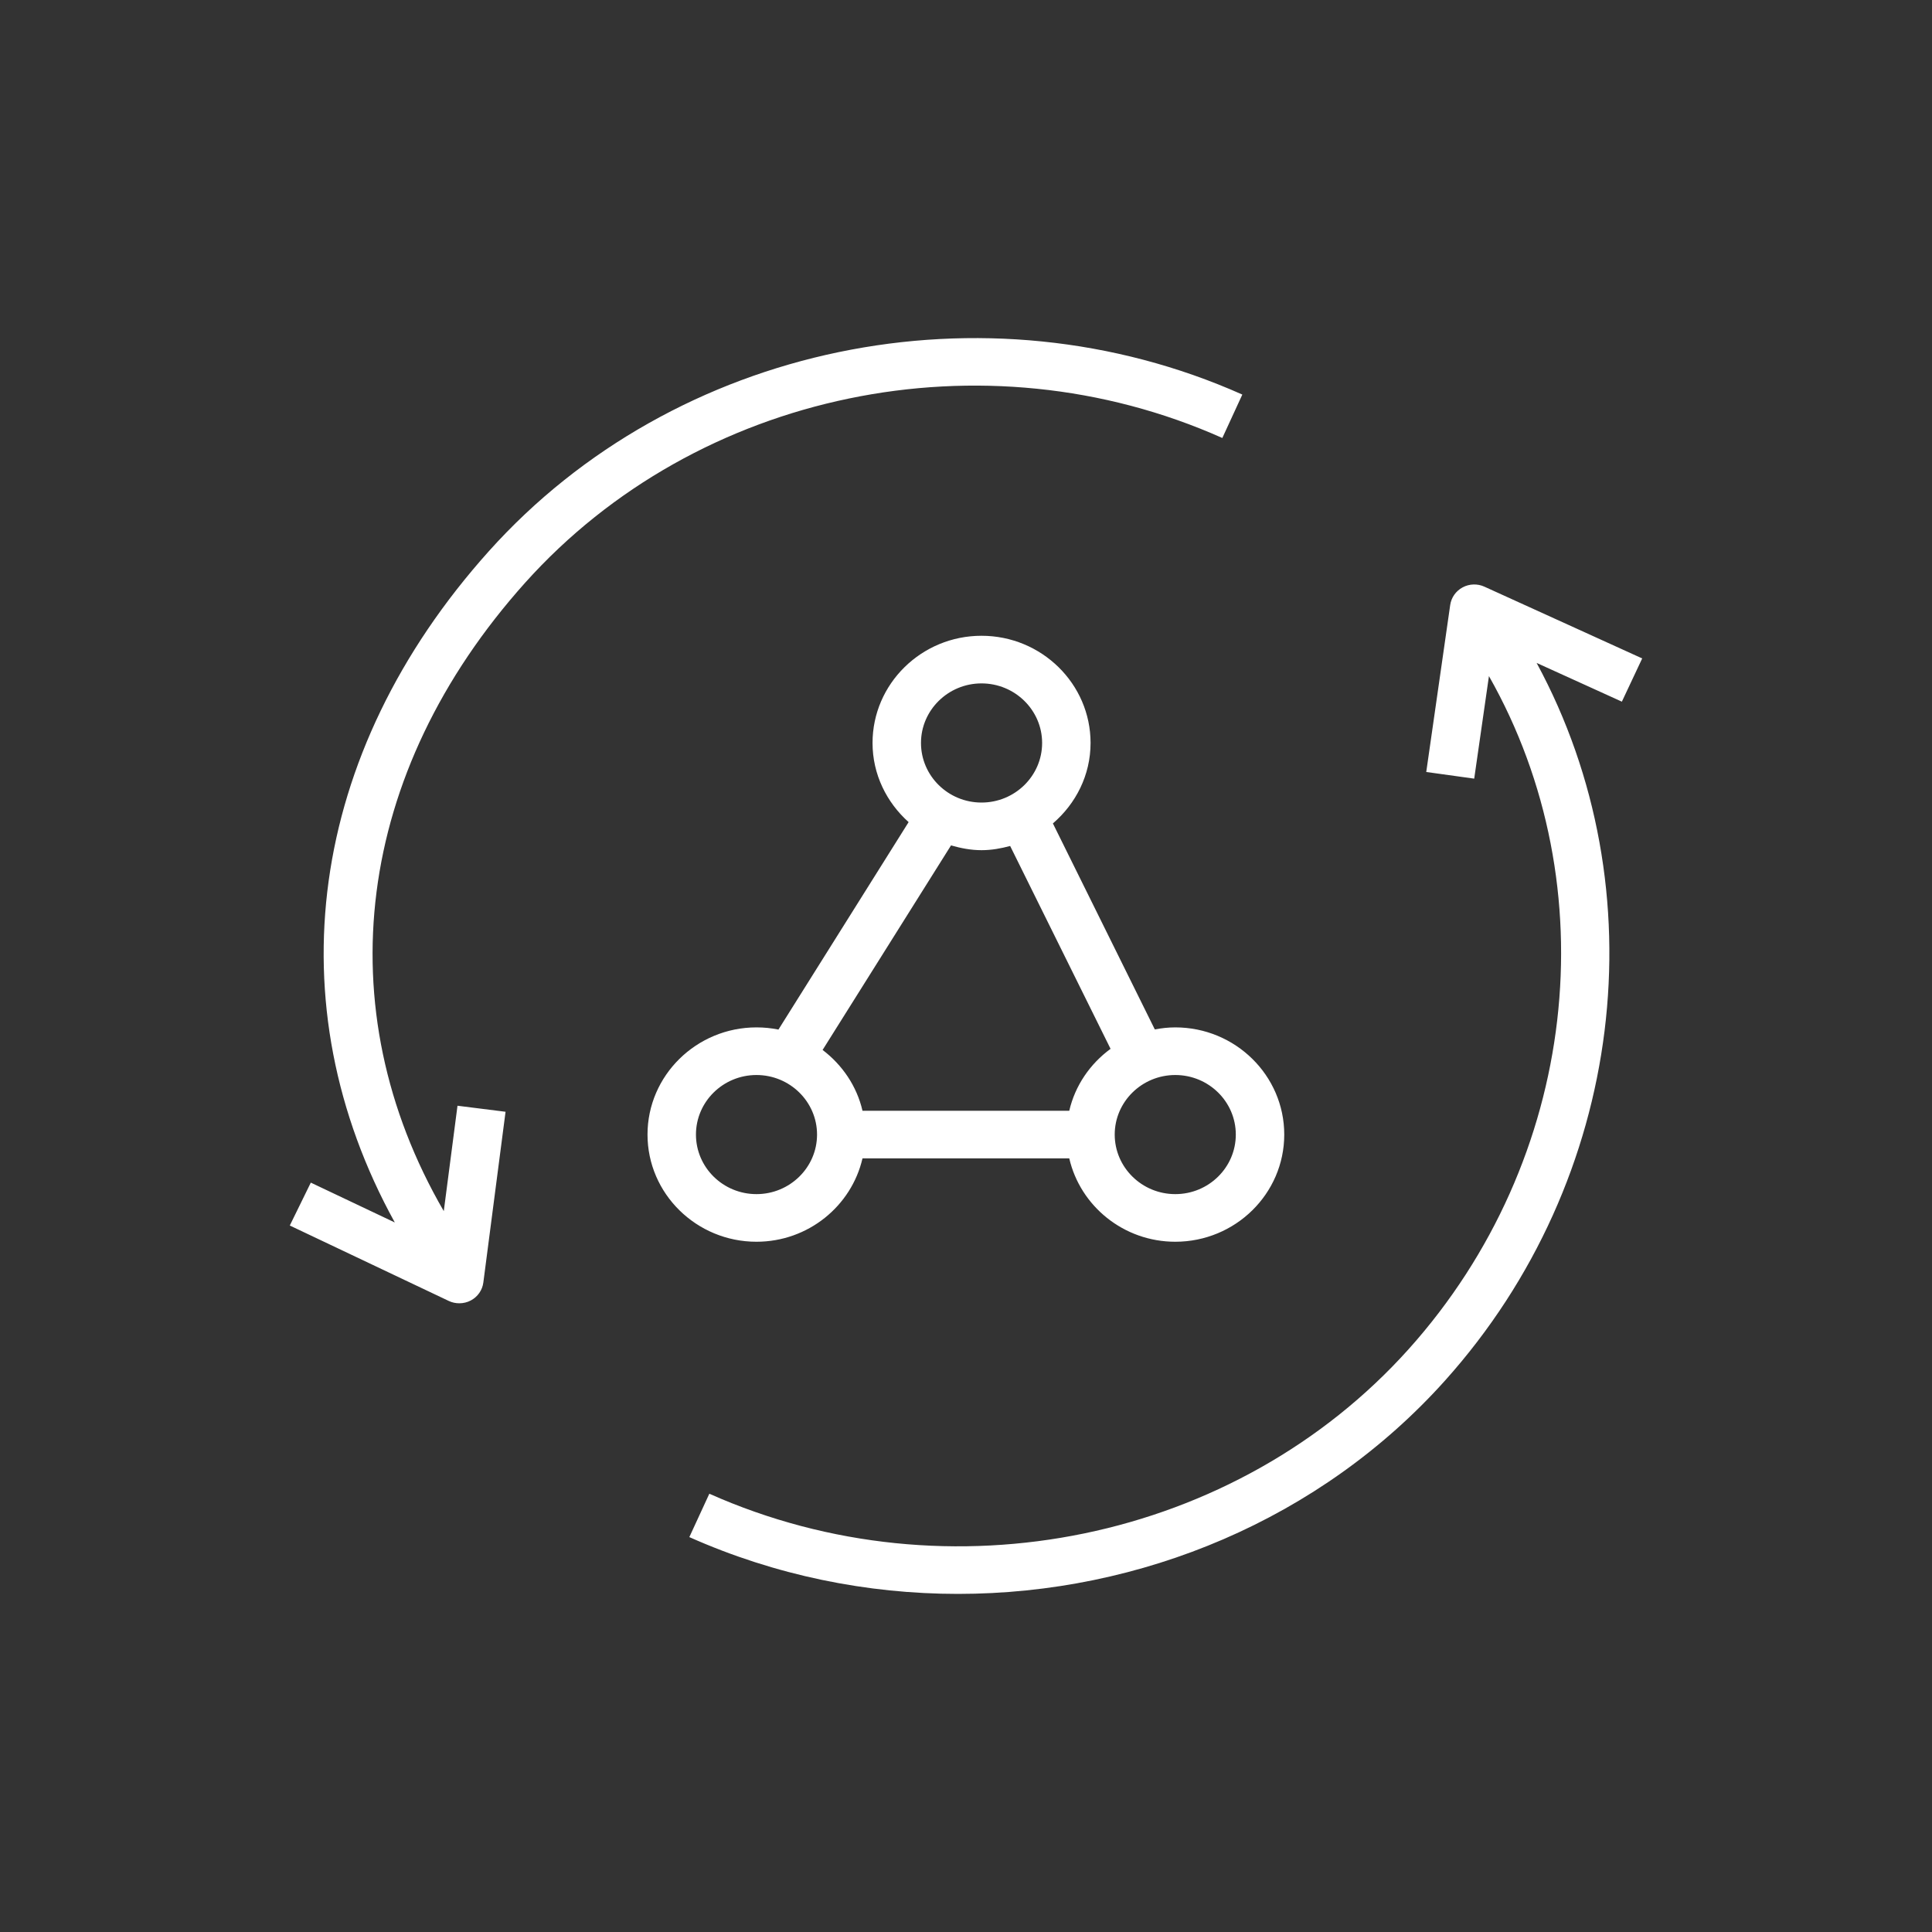 <svg width="40" height="40"  viewBox="0 0 40 40" xmlns="http://www.w3.org/2000/svg"><rect x="0" y="0" width="40" height="40" fill="#333333" stroke="none"/>  <g id="Icon-Architecture/32/Arch_AWS-AppSync_32" stroke="none" stroke-width="1" fill="none" fill-rule="evenodd">  <g id="Icon-Service/32/AWS-AppSync" transform="translate(6, 7)" fill="#FFFFFF"> <path d="M27.579,7.527 L25.814,6.725 C28.351,11.406 27.66,17.411 23.917,21.584 C21.344,24.453 17.62,26 13.834,26 C11.951,26 10.052,25.617 8.272,24.824 L8.686,23.926 C13.647,26.136 19.6,24.905 23.165,20.932 C26.681,17.012 27.295,11.349 24.827,6.998 L24.522,9.121 L23.529,8.983 L24.025,5.525 C24.048,5.37 24.142,5.236 24.282,5.161 C24.421,5.086 24.589,5.081 24.732,5.146 L28,6.632 L27.579,7.527 Z M4.875,5.062 C1.347,8.997 0.753,13.876 3.188,18.075 L3.472,15.893 L4.467,16.018 L4.007,19.553 C3.987,19.71 3.891,19.848 3.749,19.924 C3.674,19.964 3.592,19.983 3.51,19.983 C3.436,19.983 3.361,19.968 3.292,19.935 L0,18.373 L0.435,17.485 L2.174,18.31 C-0.316,13.794 0.362,8.603 4.123,4.41 C7.97,0.122 14.388,-1.208 19.721,1.169 L19.307,2.068 C14.366,-0.136 8.433,1.097 4.875,5.062 L4.875,5.062 Z M8.409,16.49 C8.409,15.81 8.97,15.257 9.662,15.257 C10.353,15.257 10.916,15.81 10.916,16.49 C10.916,17.17 10.353,17.723 9.662,17.723 C8.97,17.723 8.409,17.17 8.409,16.49 L8.409,16.49 Z M13.69,10.503 C13.892,10.561 14.102,10.602 14.321,10.602 C14.528,10.602 14.725,10.566 14.914,10.515 L16.993,14.715 C16.569,15.025 16.259,15.475 16.138,15.997 L11.857,15.997 C11.739,15.487 11.439,15.048 11.031,14.738 L13.69,10.503 Z M14.321,7.149 C15.013,7.149 15.576,7.703 15.576,8.382 C15.576,9.063 15.013,9.616 14.321,9.616 C13.63,9.616 13.068,9.063 13.068,8.382 C13.068,7.703 13.63,7.149 14.321,7.149 L14.321,7.149 Z M19.586,16.49 C19.586,17.17 19.025,17.723 18.333,17.723 C17.642,17.723 17.079,17.17 17.079,16.49 C17.079,15.81 17.642,15.257 18.333,15.257 C19.025,15.257 19.586,15.81 19.586,16.49 L19.586,16.49 Z M11.857,16.983 L16.138,16.983 C16.366,17.969 17.263,18.709 18.333,18.709 C19.577,18.709 20.589,17.714 20.589,16.49 C20.589,15.267 19.577,14.271 18.333,14.271 C18.187,14.271 18.046,14.287 17.909,14.313 L15.799,10.048 C16.273,9.641 16.579,9.049 16.579,8.382 C16.579,7.158 15.566,6.163 14.321,6.163 C13.078,6.163 12.065,7.158 12.065,8.382 C12.065,9.033 12.357,9.614 12.812,10.021 L10.117,14.316 C9.969,14.286 9.818,14.271 9.662,14.271 C8.419,14.271 7.406,15.267 7.406,16.49 C7.406,17.714 8.419,18.709 9.662,18.709 C10.732,18.709 11.629,17.969 11.857,16.983 L11.857,16.983 Z" id="AWS-AppSync-Icon_32_Squid"></path> </g> </g></svg>